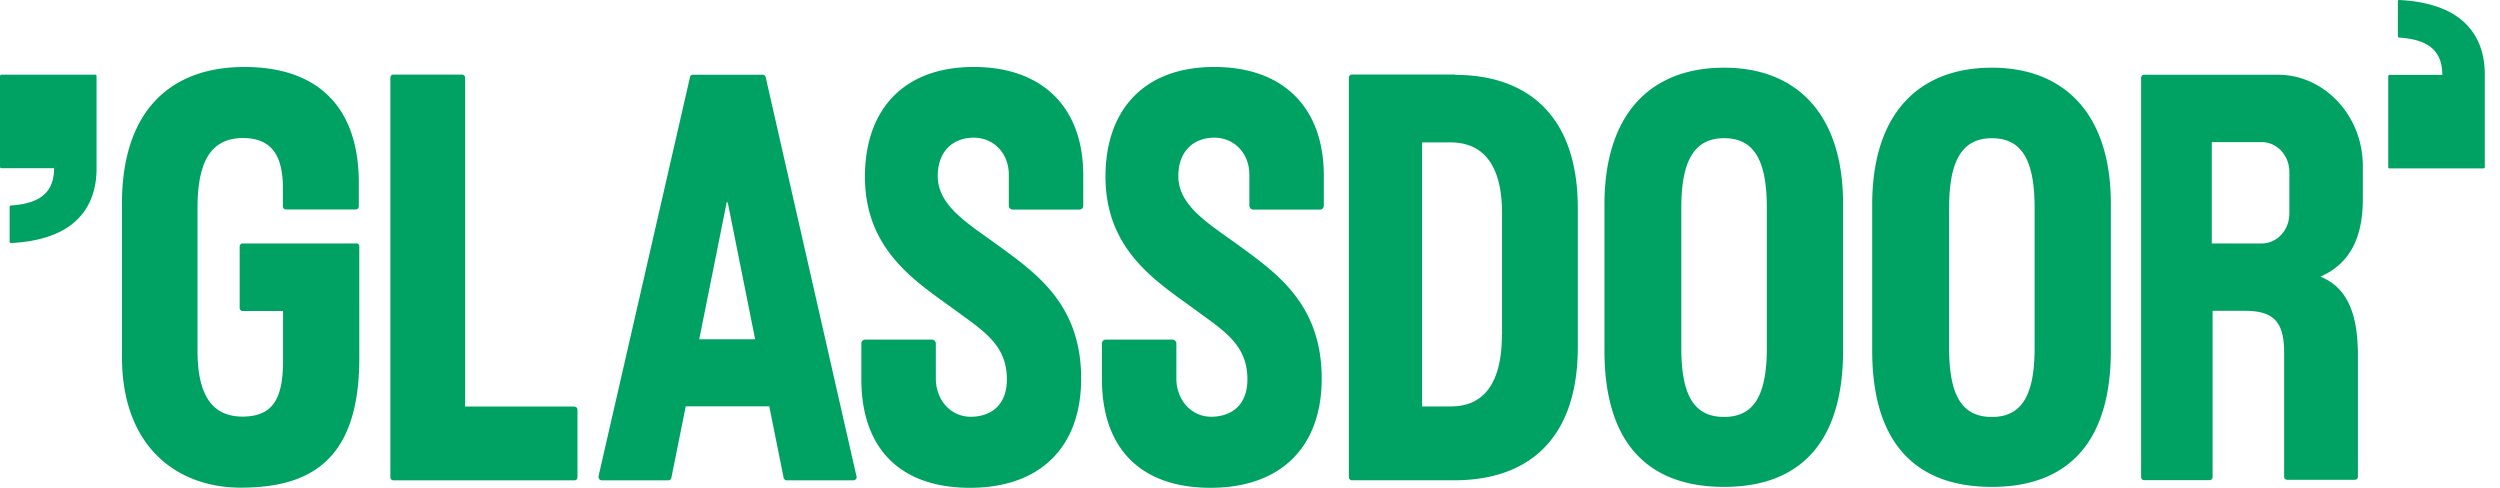 <svg width="82" height="16" viewBox="0 0 82 16" fill="none" xmlns="http://www.w3.org/2000/svg"><path d="M78.376 5.524h3.082c.024 0 .043-.02.043-.045v-3.04c-.001-.743-.247-1.348-.745-1.77C80.3.281 79.611.046 78.692 0a.042.042 0 0 0-.042.043v1.146c0 .023.017.041.038.043.806.056 1.42.317 1.42 1.223h-1.732c-.023 0-.042.02-.042.046V5.48c0 .024.019.044.042.044ZM11.695 7.985H7.956c-.058 0-.095.052-.095.104v2.008c0 .063.047.104.096.104h1.327v1.616c0 1.202-.293 1.847-1.328 1.847-.863 0-1.477-.523-1.477-2.152V6.818c0-1.56.465-2.29 1.494-2.29.928 0 1.306.57 1.306 1.634v.605a.1.1 0 0 0 .096.103h2.299c.058 0 .095-.052.095-.103v-.71c.021-2.525-1.322-3.86-3.753-3.86C5.584 2.197 4 3.642 4 6.68v5.022c0 2.992 1.845 4.293 3.893 4.293 2.292 0 3.892-.904 3.892-4.247V8.083a.1.1 0 0 0-.09-.103v.005Zm7.155 5.35h-3.594V2.551c0-.063-.047-.104-.095-.104h-2.262c-.059 0-.095.052-.095.104v13.1c0 .064.047.104.095.104h5.946c.058 0 .096-.051.096-.103v-2.21a.099.099 0 0 0-.096-.103h.005v-.006Zm33.776-6.621c0-3.02 1.55-4.494 3.924-4.494 2.341 0 3.914 1.479 3.903 4.494V11.5c0 3.06-1.455 4.47-3.903 4.47s-3.924-1.381-3.924-4.47V6.714Zm3.924 6.961c.992 0 1.402-.725 1.402-2.266V6.823c0-1.542-.4-2.29-1.402-2.29-1.003 0-1.403.777-1.403 2.29v4.586c0 1.548.411 2.266 1.403 2.266ZM65.333 2.22c-2.373 0-3.925 1.473-3.925 4.494V11.5c0 3.09 1.477 4.47 3.925 4.47 2.448 0 3.903-1.41 3.903-4.47V6.714c.011-3.015-1.562-4.494-3.903-4.494Zm1.402 9.19c0 1.541-.41 2.266-1.402 2.266s-1.402-.72-1.402-2.267V6.824c0-1.513.4-2.29 1.402-2.29 1.002 0 1.402.747 1.402 2.29v4.585ZM44.34 2.444h3.39v.012c2.294 0 4.022 1.26 4.022 4.367v4.563c0 3.078-1.686 4.367-4.048 4.367H44.34a.1.1 0 0 1-.097-.104V2.559c0-.057.038-.115.097-.115Zm3.258 10.886c1.023 0 1.664-.702 1.664-2.342l.005.006V6.996c0-1.658-.672-2.325-1.691-2.325h-.933v8.66h.955ZM31.974 2.197h-.037c-2.336 0-3.567 1.439-3.567 3.596 0 2.246 1.45 3.292 2.647 4.154l.232.167.277.202h.001v.001c.846.612 1.498 1.083 1.498 2.121 0 .87-.533 1.215-1.152 1.232-.683.017-1.178-.547-1.178-1.255V11.27a.13.13 0 0 0-.129-.131H28.38c-.075 0-.128.056-.128.132v1.161c0 2.296 1.29 3.568 3.563 3.568 2.27 0 3.647-1.3 3.647-3.585 0-2.378-1.409-3.406-2.636-4.302l-.041-.03a28.867 28.867 0 0 0-.405-.29c-.84-.598-1.622-1.153-1.622-2.017 0-.857.544-1.26 1.173-1.26.678 0 1.158.524 1.158 1.214v1.012a.13.13 0 0 0 .128.133h2.186c.075 0 .128-.057.128-.132v-.984c.005-2.255-1.354-3.55-3.557-3.562Zm7.853 0h.038c2.202.012 3.556 1.306 3.556 3.562v.984c0 .075-.053.132-.127.132h-2.187a.13.13 0 0 1-.128-.132V5.73c0-.69-.48-1.214-1.157-1.214-.629 0-1.173.403-1.173 1.26 0 .863.781 1.419 1.622 2.016.134.095.27.192.405.29l.04.03c1.228.897 2.636 1.925 2.636 4.303 0 2.284-1.376 3.585-3.647 3.585-2.272 0-3.562-1.271-3.562-3.567V11.27c0-.075.053-.131.127-.131h2.187a.13.13 0 0 1 .128.132v1.144c0 .707.496 1.271 1.178 1.254.619-.017 1.152-.363 1.152-1.231 0-1.04-.652-1.51-1.496-2.121-.09-.066-.185-.133-.279-.204l-.23-.166-.002-.001c-1.197-.862-2.648-1.907-2.648-4.153 0-2.158 1.232-3.596 3.567-3.596Zm37.674 4.346v-1.1c0-1.674-1.29-2.991-2.773-2.991h-4.404c-.053 0-.096.046-.096.103v13.09c0 .057.043.103.096.103h2.154c.058 0 .096-.052.096-.103v-5.45h1.056c.981 0 1.29.392 1.29 1.388v4.05a.1.1 0 0 0 .096.104h2.224a.103.103 0 0 0 .1-.104v-3.976c0-1.358-.346-2.227-1.23-2.583C77 8.683 77.5 7.9 77.5 6.543Zm-2.41.46c0 .546-.406.983-.907.983h-1.637V4.661h1.637c.501 0 .907.438.907.978v1.364ZM22.727 2.452h2.293c.043 0 .085.034.096.086L28.09 15.61a.105.105 0 0 1-.096.144h-2.197c-.037 0-.085-.034-.095-.087l-.47-2.34h-2.74l-.47 2.34a.1.1 0 0 1-.096.087H19.73c-.064 0-.112-.07-.096-.144L22.63 2.538a.095.095 0 0 1 .097-.086Zm1.115 4.154-.907 4.522h1.834l-.906-4.522-.011.063-.01-.063ZM3.124 2.449H.042A.046.046 0 0 0 0 2.494v2.978c0 .025.019.046.042.046h1.732c0 .906-.613 1.166-1.42 1.223a.041.041 0 0 0-.038.043V7.93c0 .024.02.043.043.042.919-.046 1.606-.28 2.064-.67.497-.422.743-1.026.744-1.769v-3.04c0-.025-.019-.046-.042-.046v.001Z" fill="#00A264"/></svg>